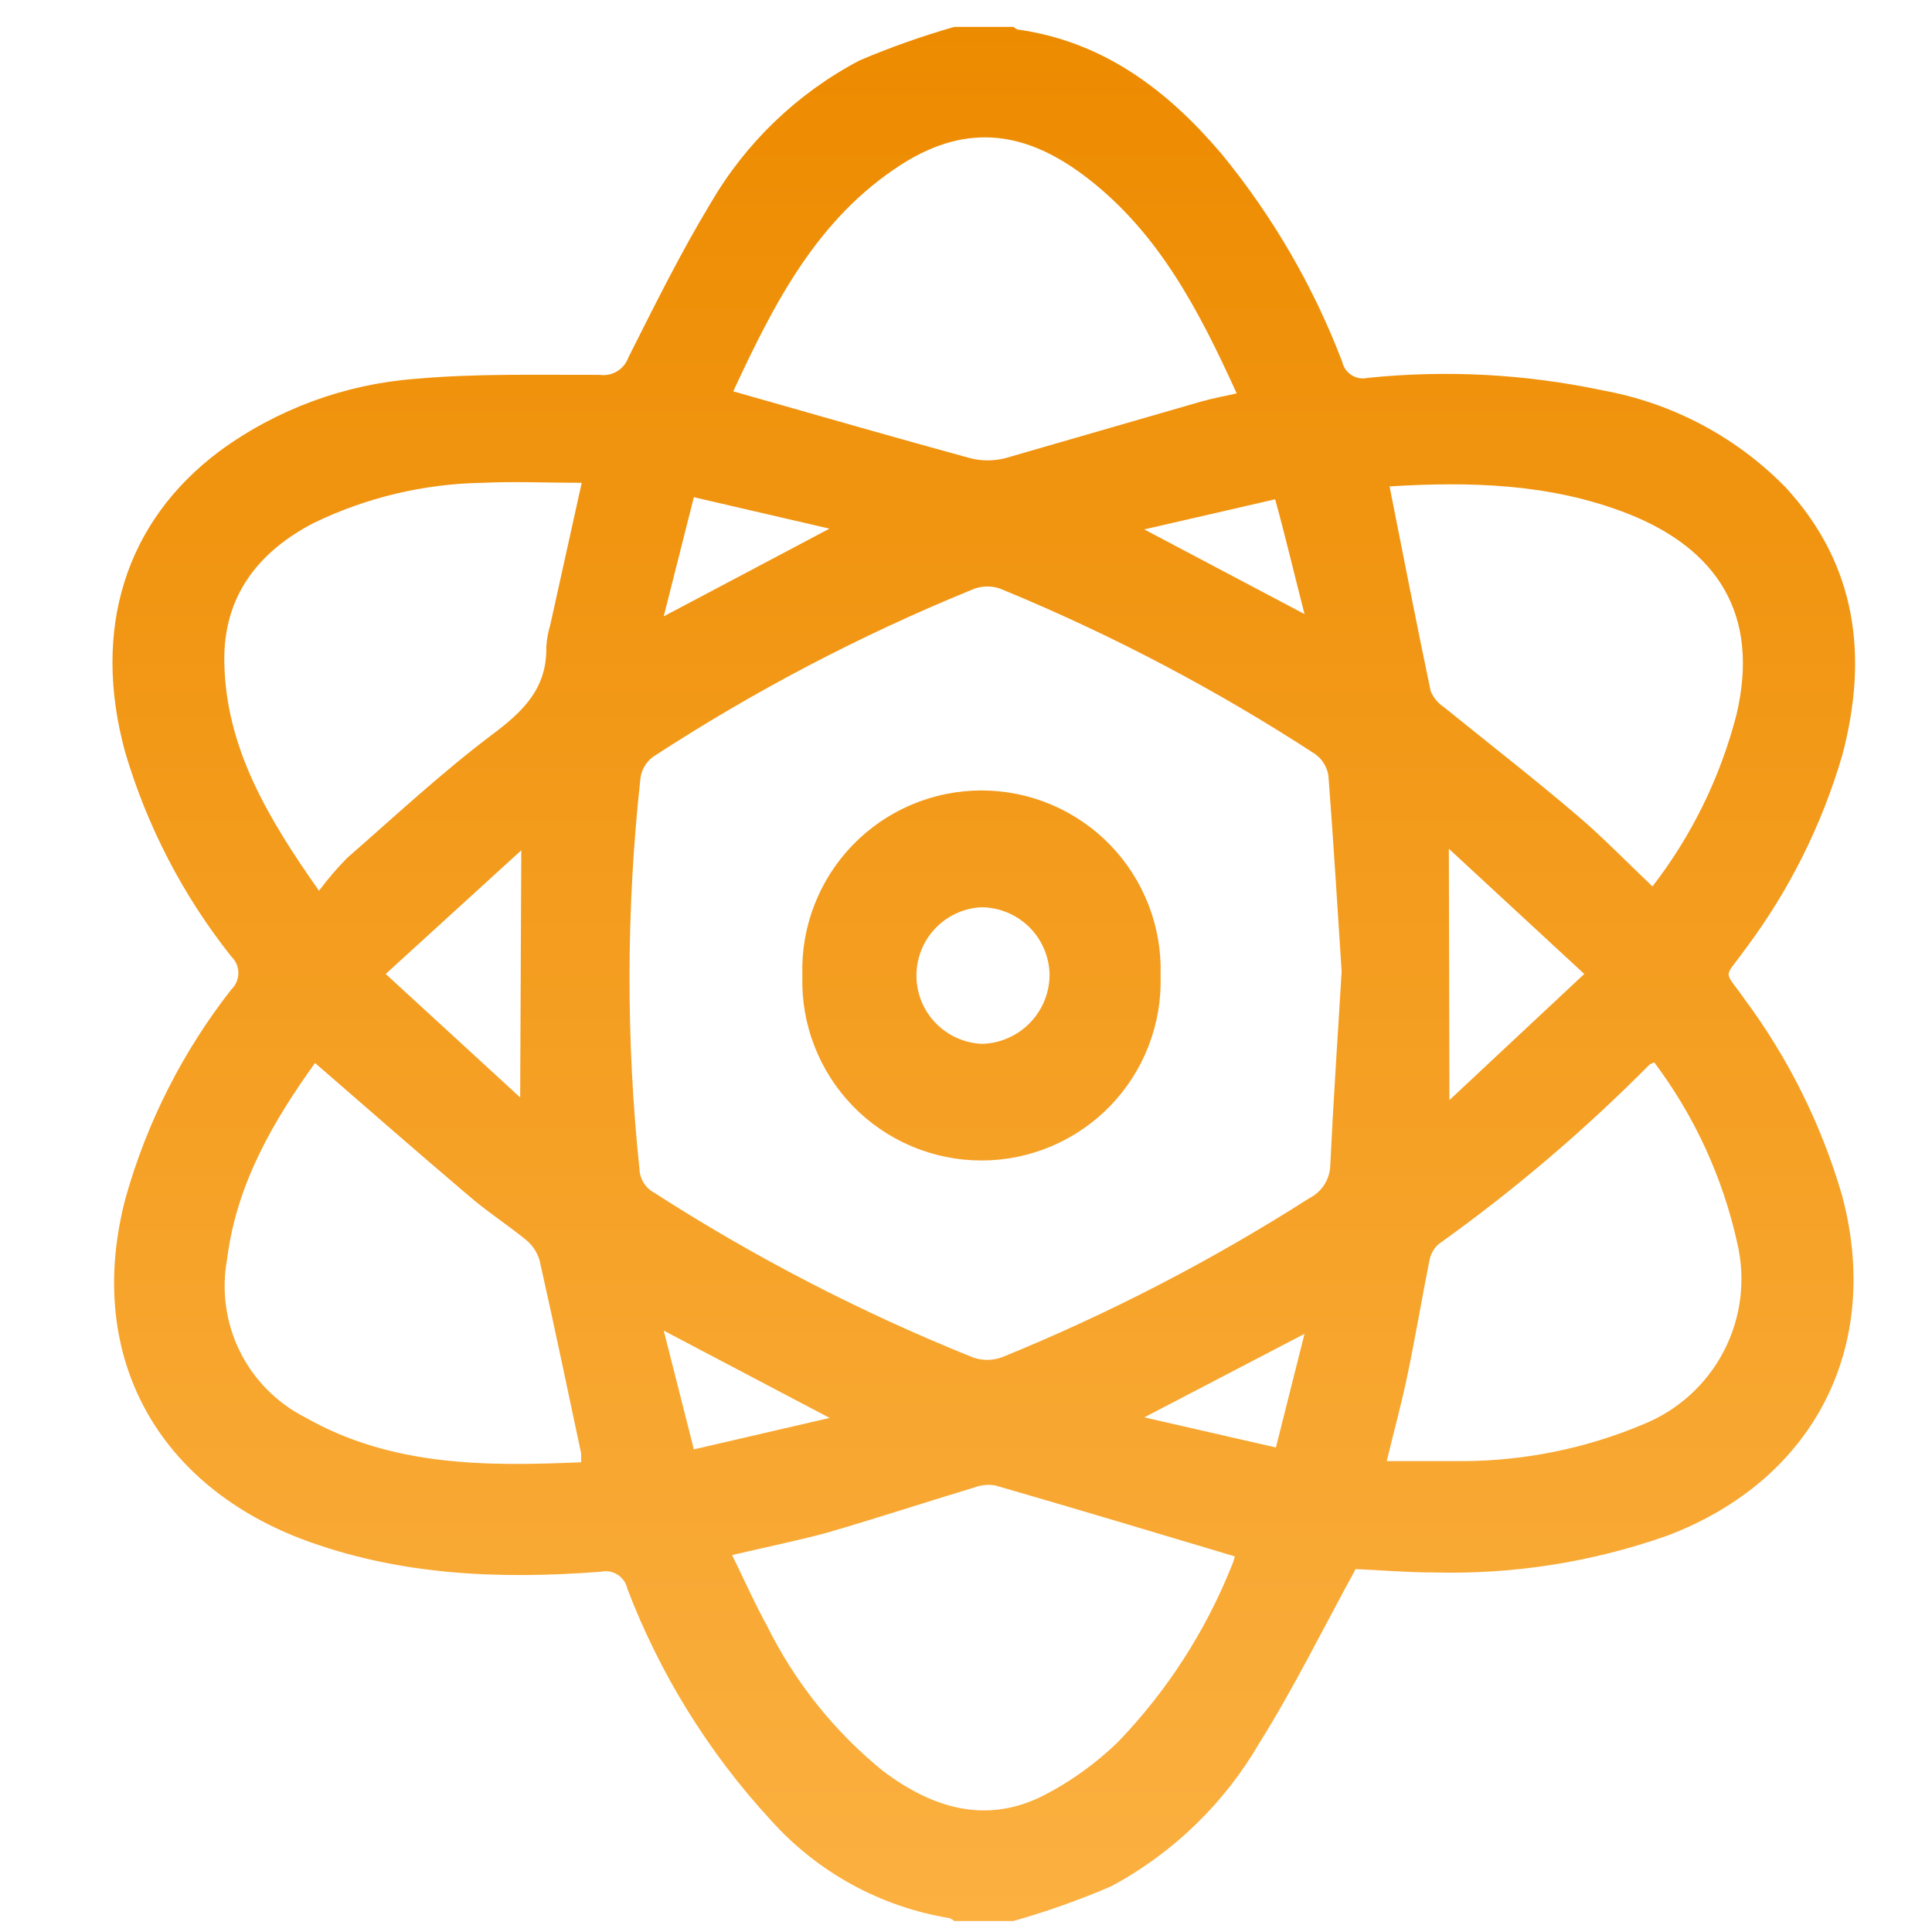 <svg width="51" height="51" viewBox="0 0 51 51" fill="none" xmlns="http://www.w3.org/2000/svg">
<g id="data-science.svg" clip-path="url(#clip0_7219_73642)">
<path id="Vector" d="M26.751 50.71H25.191C25.154 50.68 25.114 50.654 25.071 50.635C23.241 50.337 21.569 49.419 20.336 48.035C18.702 46.261 17.421 44.193 16.561 41.94C16.545 41.864 16.514 41.792 16.47 41.729C16.426 41.665 16.37 41.611 16.305 41.569C16.24 41.527 16.167 41.498 16.091 41.485C16.015 41.471 15.937 41.473 15.861 41.49C13.171 41.695 10.516 41.59 7.946 40.62C4.046 39.12 2.246 35.665 3.316 31.62C3.878 29.622 4.826 27.754 6.106 26.12C6.165 26.064 6.212 25.996 6.244 25.922C6.276 25.847 6.293 25.766 6.293 25.685C6.293 25.604 6.276 25.523 6.244 25.448C6.212 25.373 6.165 25.306 6.106 25.25C4.832 23.646 3.879 21.81 3.301 19.845C2.421 16.62 3.301 13.77 5.801 11.905C7.313 10.8 9.104 10.14 10.971 10C12.581 9.855 14.206 9.9 15.826 9.895C15.986 9.918 16.149 9.886 16.287 9.803C16.426 9.72 16.531 9.592 16.586 9.44C17.281 8.06 17.971 6.665 18.761 5.36C19.692 3.761 21.053 2.456 22.691 1.595C23.505 1.249 24.34 0.953 25.191 0.71L26.751 0.71C26.791 0.735 26.831 0.775 26.871 0.78C29.126 1.1 30.806 2.37 32.236 4.05C33.591 5.698 34.67 7.556 35.431 9.55C35.447 9.622 35.477 9.691 35.52 9.752C35.562 9.812 35.617 9.864 35.68 9.904C35.742 9.943 35.812 9.97 35.886 9.982C35.959 9.994 36.034 9.992 36.106 9.975C38.177 9.762 40.269 9.873 42.306 10.305C44.142 10.637 45.83 11.531 47.136 12.865C49.016 14.91 49.321 17.32 48.636 19.92C48.095 21.78 47.221 23.527 46.056 25.075C45.491 25.865 45.491 25.575 46.056 26.38C47.209 27.935 48.078 29.682 48.621 31.54C49.701 35.54 47.886 39.075 44.006 40.54C42.042 41.233 39.968 41.561 37.886 41.51C37.146 41.51 36.386 41.445 35.786 41.42C34.921 43 34.161 44.545 33.251 46C32.323 47.601 30.97 48.913 29.341 49.79C28.499 50.153 27.634 50.46 26.751 50.71ZM35.416 25.645C35.306 23.97 35.201 22.215 35.066 20.465C35.027 20.239 34.902 20.038 34.716 19.905C32.117 18.212 29.367 16.764 26.501 15.58C26.364 15.516 26.215 15.482 26.064 15.482C25.912 15.482 25.763 15.516 25.626 15.58C22.696 16.778 19.887 18.251 17.236 19.98C17.146 20.047 17.07 20.132 17.014 20.229C16.957 20.326 16.92 20.433 16.906 20.545C16.53 23.976 16.522 27.437 16.881 30.87C16.886 30.996 16.924 31.118 16.991 31.225C17.057 31.332 17.15 31.42 17.261 31.48C19.922 33.193 22.74 34.649 25.676 35.83C25.925 35.92 26.197 35.92 26.446 35.83C29.273 34.679 31.989 33.273 34.561 31.63C34.724 31.549 34.862 31.425 34.959 31.272C35.057 31.119 35.111 30.942 35.116 30.76C35.196 29.07 35.311 27.4 35.416 25.645ZM19.326 41.05C19.651 41.715 19.921 42.325 20.241 42.905C20.977 44.398 22.027 45.713 23.321 46.76C24.611 47.725 26.026 48.17 27.551 47.395C28.27 47.024 28.93 46.549 29.511 45.985C30.802 44.645 31.82 43.068 32.511 41.34C32.547 41.258 32.576 41.172 32.596 41.085C30.471 40.45 28.361 39.815 26.266 39.21C26.077 39.18 25.884 39.201 25.706 39.27C24.416 39.66 23.136 40.08 21.846 40.455C21.041 40.675 20.211 40.84 19.326 41.05ZM19.356 10.33L19.811 10.46C21.741 11.01 23.676 11.565 25.611 12.095C25.914 12.172 26.233 12.172 26.536 12.095C28.271 11.595 29.996 11.095 31.726 10.595C32.016 10.515 32.311 10.46 32.646 10.385C31.656 8.21 30.601 6.17 28.716 4.71C27.141 3.49 25.576 3.21 23.806 4.335C21.576 5.76 20.436 8.005 19.356 10.33ZM15.356 12.745C14.446 12.745 13.591 12.705 12.736 12.745C11.188 12.771 9.664 13.134 8.271 13.81C6.806 14.575 5.901 15.745 5.921 17.45C5.951 19.735 7.076 21.6 8.421 23.515C8.648 23.21 8.895 22.921 9.161 22.65C10.421 21.55 11.661 20.395 12.981 19.4C13.811 18.78 14.446 18.17 14.421 17.07C14.434 16.875 14.469 16.682 14.526 16.495C14.791 15.285 15.066 14.065 15.356 12.745ZM8.316 28.06C7.211 29.6 6.241 31.26 5.996 33.235C5.842 34.059 5.958 34.911 6.327 35.663C6.697 36.416 7.3 37.028 8.046 37.41C10.326 38.71 12.816 38.71 15.341 38.6C15.341 38.495 15.341 38.43 15.341 38.37C14.981 36.67 14.626 34.97 14.246 33.28C14.182 33.053 14.047 32.854 13.861 32.71C13.361 32.305 12.831 31.965 12.361 31.555C11.006 30.405 9.676 29.24 8.316 28.06ZM36.681 12.84C37.041 14.655 37.391 16.455 37.766 18.245C37.84 18.419 37.963 18.567 38.121 18.67C39.291 19.62 40.486 20.545 41.621 21.515C42.311 22.1 42.941 22.755 43.621 23.4C44.659 22.058 45.412 20.518 45.836 18.875C46.471 16.21 45.316 14.485 42.971 13.56C40.931 12.76 38.796 12.71 36.681 12.84ZM43.681 28.04C43.634 28.056 43.589 28.076 43.546 28.1C41.826 29.837 39.961 31.425 37.971 32.845C37.844 32.961 37.76 33.116 37.731 33.285C37.531 34.285 37.366 35.285 37.156 36.285C37.006 37.02 36.806 37.745 36.606 38.57C37.336 38.57 37.981 38.57 38.606 38.57C40.248 38.565 41.873 38.234 43.386 37.595C44.3 37.225 45.052 36.54 45.506 35.665C45.96 34.789 46.086 33.78 45.861 32.82C45.479 31.088 44.731 29.458 43.666 28.04H43.681ZM38.261 29.04L41.821 25.71L38.246 22.405L38.261 29.04ZM13.761 22.445L10.181 25.71L13.731 28.97L13.761 22.445ZM18.316 38.26L21.901 37.43L17.521 35.125L18.316 38.26ZM18.316 13.125L17.521 16.27L21.896 13.955L18.316 13.125ZM30.206 13.975L34.436 16.21C34.161 15.14 33.936 14.18 33.661 13.18L30.206 13.975ZM30.206 37.415L33.681 38.21L34.436 35.21L30.206 37.415ZM21.181 25.75C21.16 25.116 21.267 24.485 21.496 23.893C21.724 23.302 22.069 22.762 22.51 22.306C22.951 21.851 23.479 21.488 24.063 21.241C24.647 20.994 25.274 20.866 25.909 20.866C26.543 20.866 27.17 20.994 27.754 21.241C28.338 21.488 28.866 21.851 29.307 22.306C29.748 22.762 30.093 23.302 30.321 23.893C30.55 24.485 30.657 25.116 30.636 25.75C30.657 26.384 30.55 27.015 30.321 27.607C30.093 28.198 29.748 28.738 29.307 29.194C28.866 29.649 28.338 30.011 27.754 30.259C27.17 30.506 26.543 30.634 25.909 30.634C25.274 30.634 24.647 30.506 24.063 30.259C23.479 30.011 22.951 29.649 22.51 29.194C22.069 28.738 21.724 28.198 21.496 27.607C21.267 27.015 21.16 26.384 21.181 25.75ZM25.886 23.95C25.424 23.978 24.991 24.183 24.676 24.521C24.361 24.86 24.187 25.306 24.192 25.769C24.196 26.232 24.378 26.675 24.7 27.007C25.022 27.339 25.459 27.535 25.921 27.555C26.401 27.543 26.857 27.343 27.191 26.998C27.525 26.653 27.71 26.19 27.706 25.71C27.693 25.237 27.495 24.788 27.155 24.459C26.815 24.13 26.359 23.947 25.886 23.95Z" fill="url(#paint0_linear_7219_73642)"/>
</g>
<defs>
<linearGradient id="paint0_linear_7219_73642" x1="25.971" y1="50.71" x2="25.971" y2="0.71" gradientUnits="userSpaceOnUse">
<stop stop-color="#FBB040"/>
<stop offset="1" stop-color="#ED8B00"/>
</linearGradient>
<clipPath id="clip0_7219_73642">
<rect width="50" height="50" fill="white" transform="translate(0.971 0.71)"/>
</clipPath>
</defs>
</svg>
